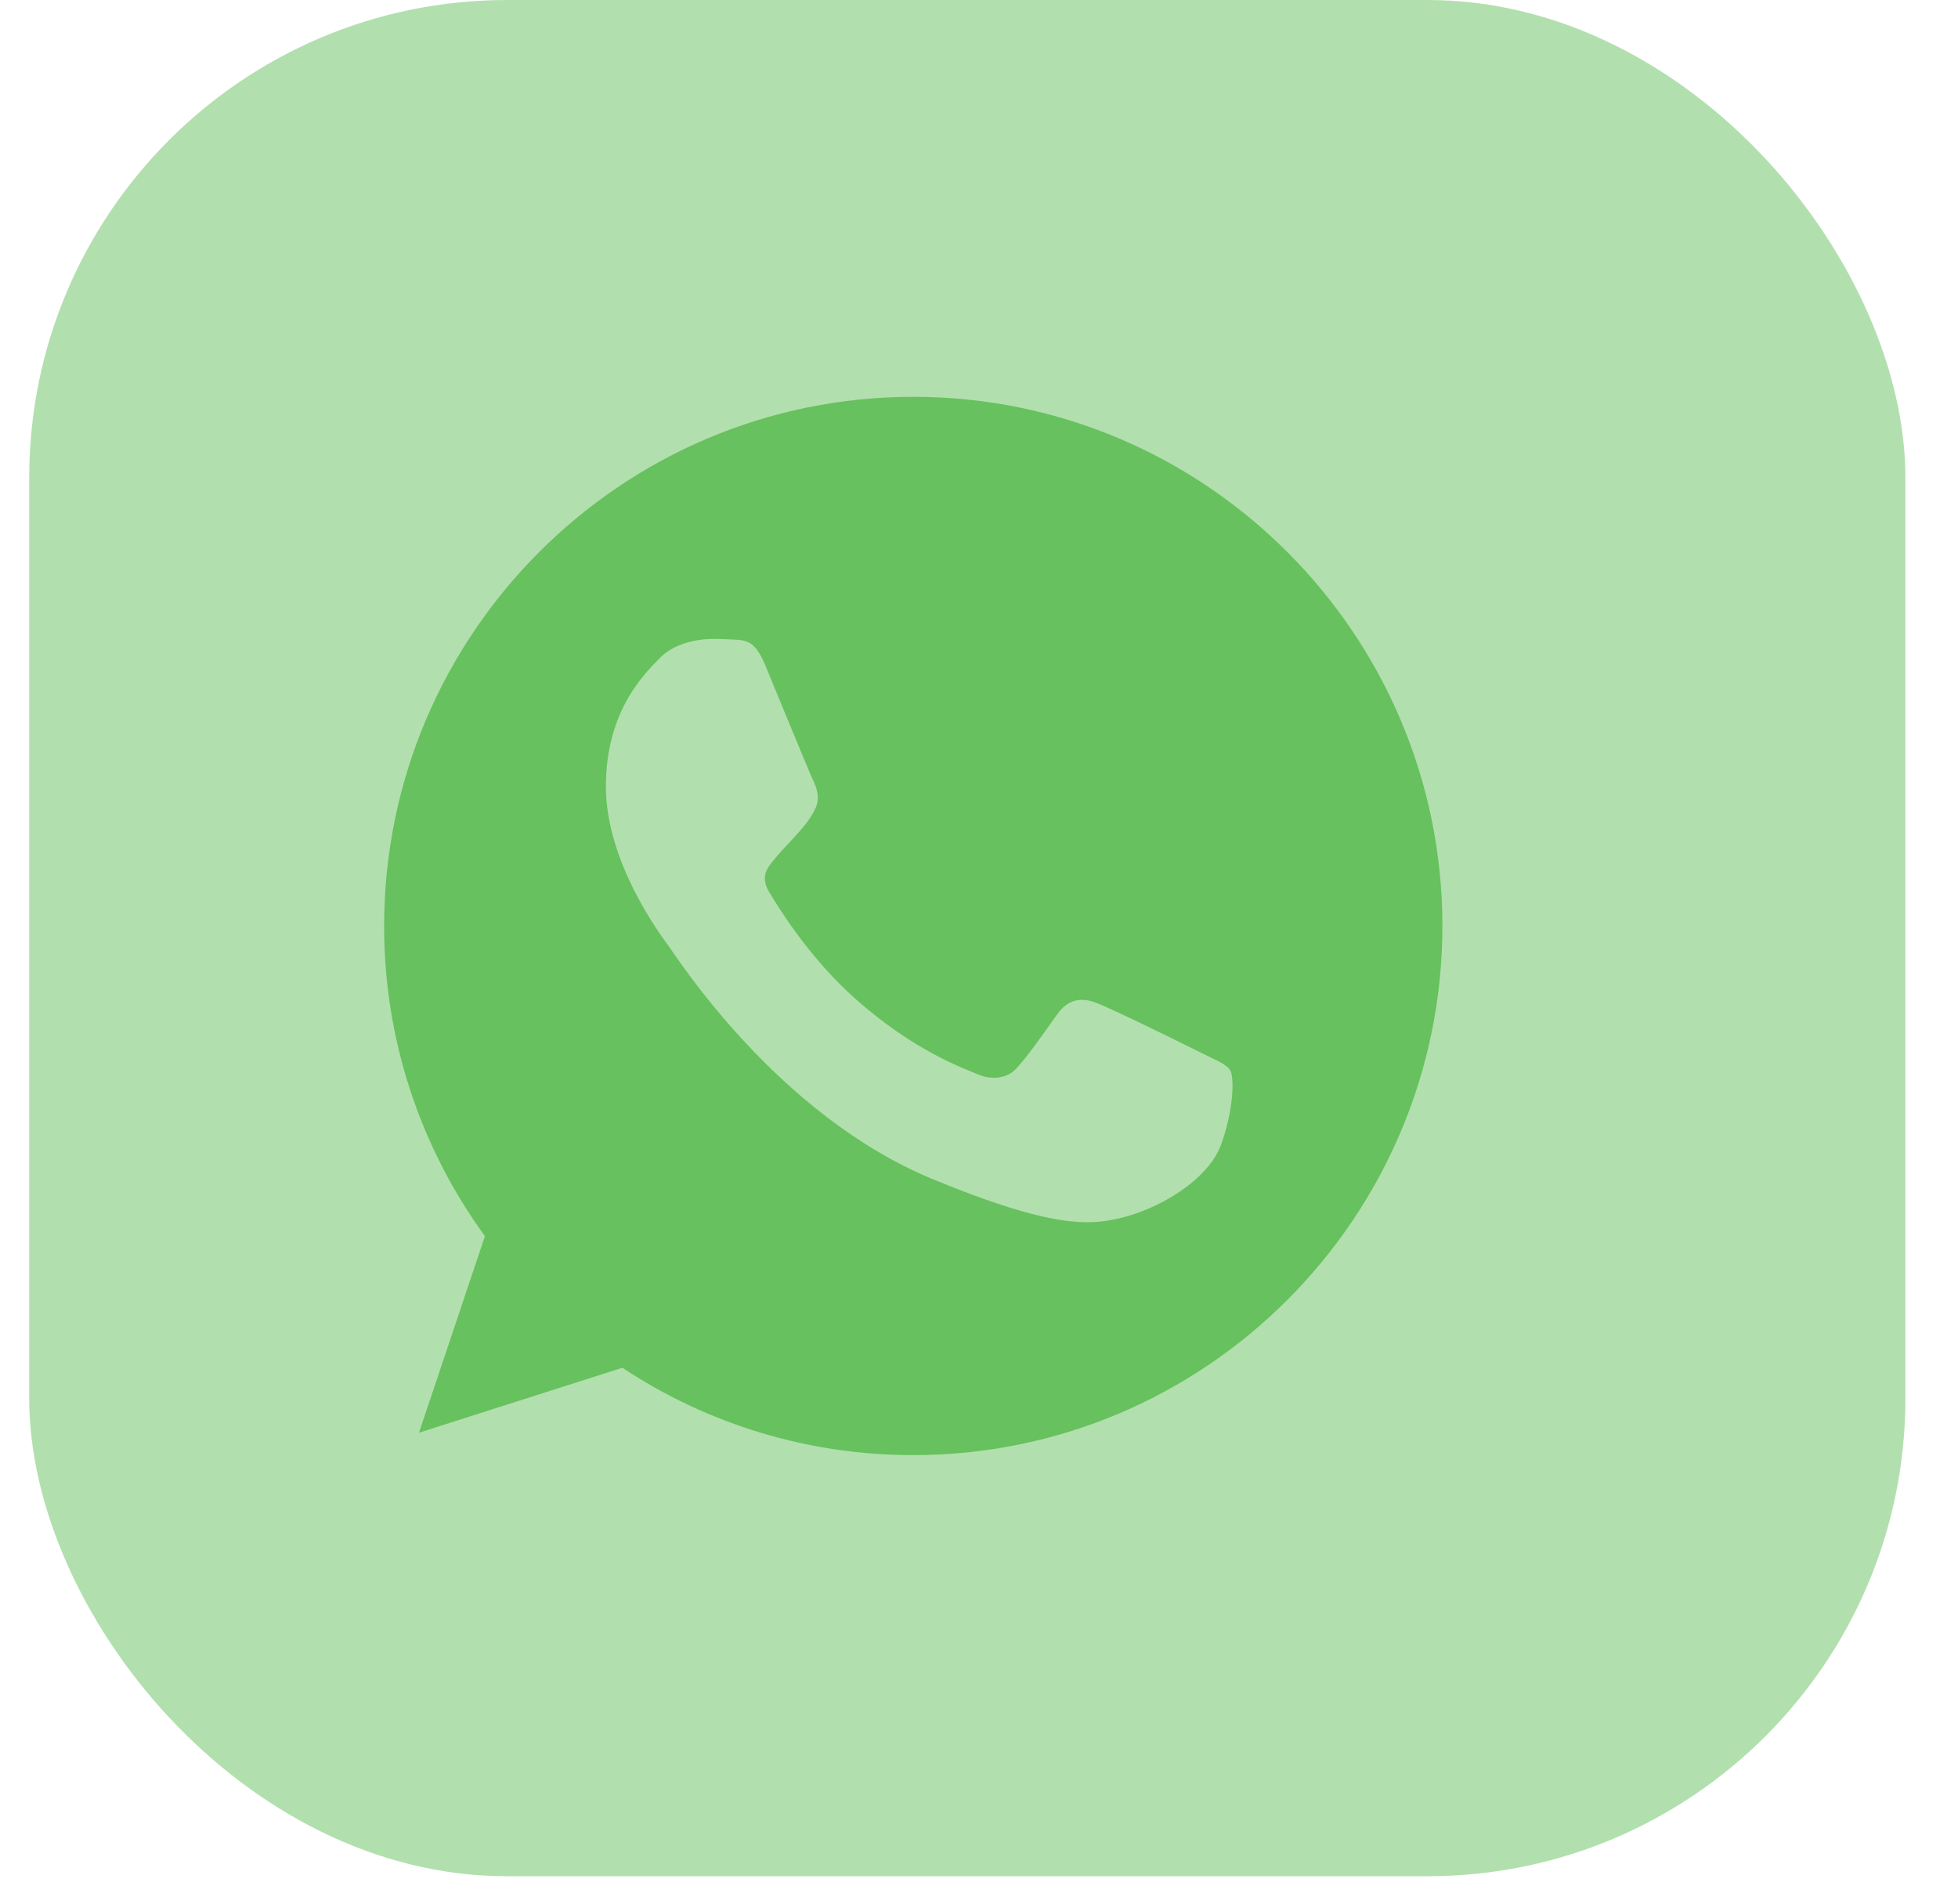 <svg width="36" height="35" viewBox="0 0 36 35" fill="none" xmlns="http://www.w3.org/2000/svg">
<rect x="0.537" y="0" width="34.496" height="34.496" rx="8.787" fill="#67C15E" fill-opacity="0.5"/>
<g clip-path="url(#clip0_268_361)">
<path fill-rule="evenodd" clip-rule="evenodd" d="M16.789 7.296C11.426 7.296 7.063 11.66 7.063 17.025C7.06 19.074 7.709 21.071 8.916 22.727L7.704 26.341L11.443 25.147C13.029 26.198 14.891 26.757 16.795 26.753C22.158 26.753 26.52 22.389 26.52 17.025C26.52 11.661 22.158 7.296 16.795 7.296H16.789ZM14.073 12.238C13.884 11.786 13.742 11.769 13.456 11.757C13.347 11.751 13.239 11.747 13.13 11.746C12.758 11.746 12.369 11.855 12.135 12.095C11.849 12.387 11.14 13.067 11.14 14.463C11.14 15.858 12.158 17.208 12.295 17.397C12.438 17.585 14.279 20.491 17.138 21.675C19.373 22.601 20.037 22.515 20.546 22.407C21.289 22.247 22.221 21.697 22.455 21.034C22.69 20.371 22.69 19.804 22.621 19.684C22.552 19.564 22.363 19.496 22.078 19.353C21.792 19.21 20.402 18.523 20.139 18.432C19.882 18.335 19.637 18.369 19.442 18.643C19.168 19.027 18.899 19.416 18.682 19.65C18.51 19.833 18.23 19.856 17.995 19.759C17.681 19.627 16.8 19.318 15.714 18.352C14.873 17.602 14.302 16.671 14.136 16.39C13.97 16.104 14.119 15.939 14.25 15.784C14.393 15.607 14.53 15.481 14.674 15.315C14.816 15.149 14.896 15.063 14.988 14.869C15.085 14.68 15.017 14.486 14.948 14.342C14.88 14.2 14.307 12.804 14.073 12.238V12.238Z" fill="#67C15E"/>
</g>
<defs>
<clipPath id="clip0_268_361">
<rect width="19.457" height="19.457" fill="white" transform="translate(7.062 7.296)"/>
</clipPath>
</defs>
</svg>
